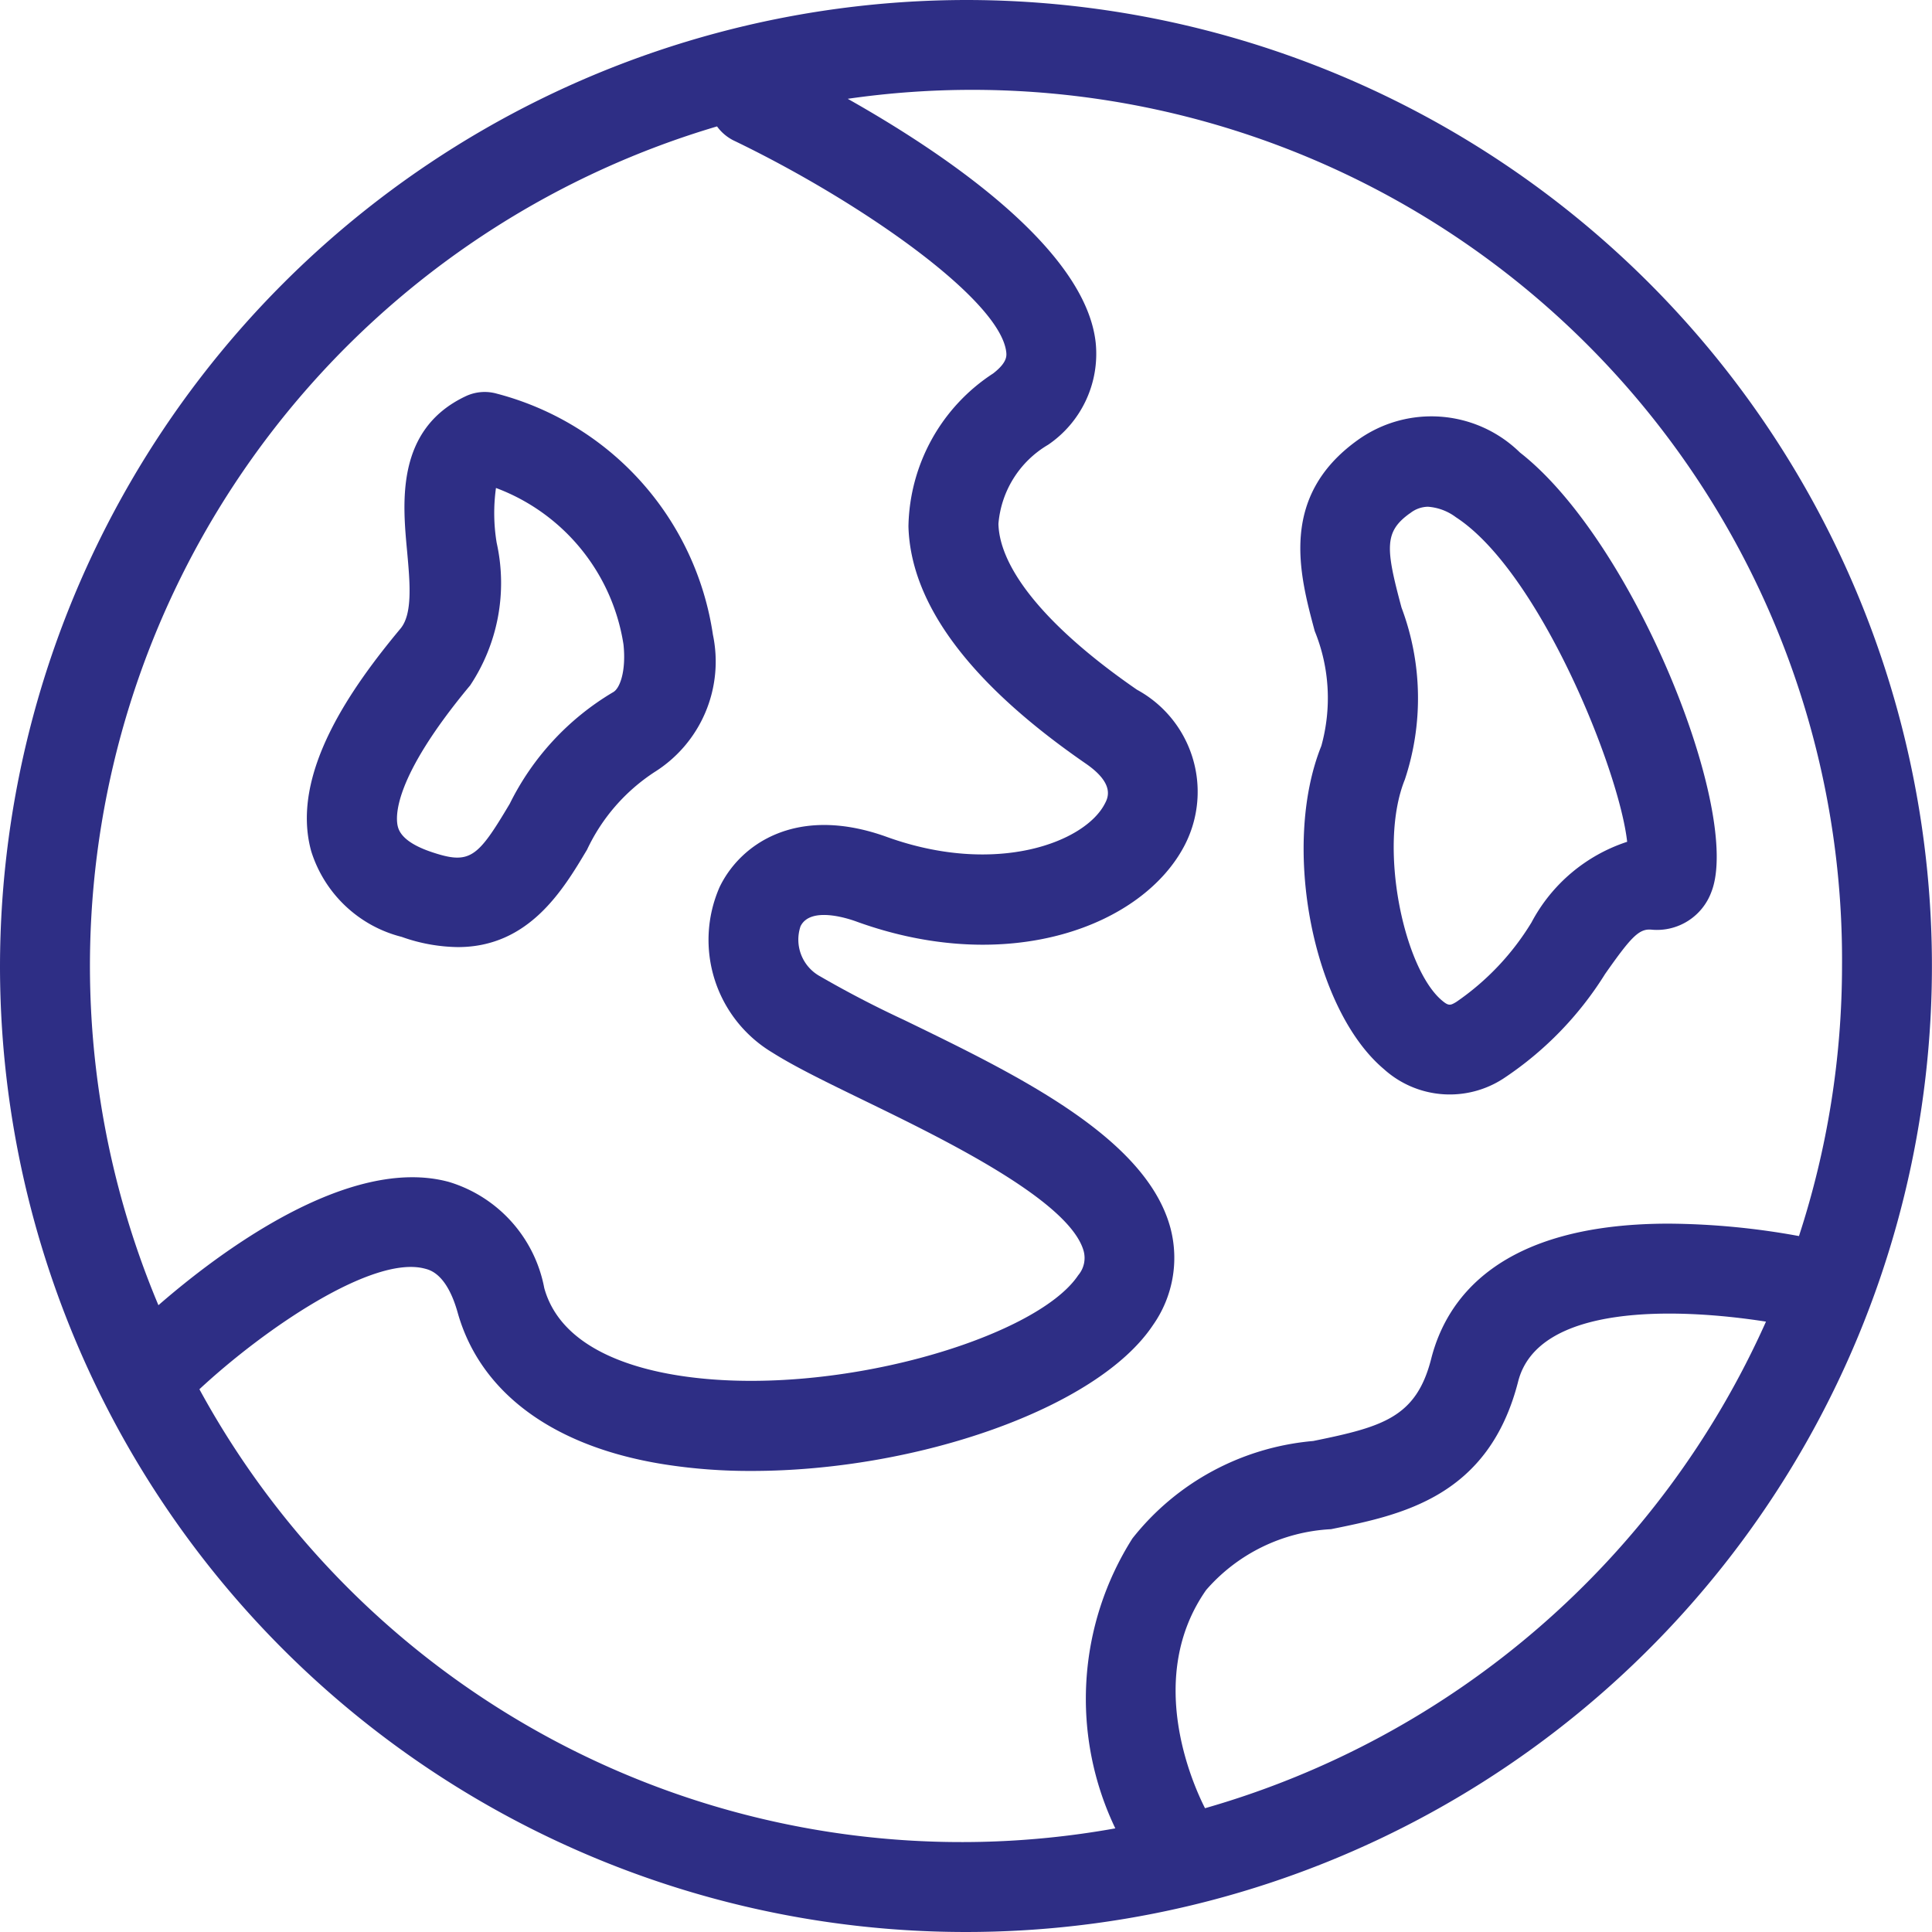 <svg width="14" height="14" viewBox="0 0 14 14" xmlns="http://www.w3.org/2000/svg">
    <g fill="#2E2E85" fill-rule="nonzero">
        <path d="M2.05 11.95A7 7 0 1 0 7 0a7.009 7.009 0 0 0-7 7 7 7 0 0 0 2.05 4.95zm6.682 1.153c-.094-.185-.433-.951.008-1.581.229-.264.556-.423.905-.441.51-.103 1.142-.232 1.356-1.07.144-.566 1.15-.535 1.796-.434a6.372 6.372 0 0 1-4.065 3.526zM13.348 7a6.32 6.32 0 0 1-.312 1.957 5.408 5.408 0 0 0-.942-.09h-.014c-1.208.004-1.598.536-1.71.983-.109.423-.354.49-.854.592-.516.045-.99.3-1.31.706a2.17 2.17 0 0 0-.124 2.101 6.289 6.289 0 0 1-6.637-3.182c.47-.437 1.26-.978 1.637-.873.039.01.157.043.234.316.163.582.694.974 1.496 1.101.21.033.423.049.636.048 1.188 0 2.503-.45 2.907-1.057a.846.846 0 0 0 .126-.705c-.177-.655-1.108-1.107-1.93-1.506a7.673 7.673 0 0 1-.608-.316.303.303 0 0 1-.142-.363c.07-.142.33-.062.408-.033 1.104.399 2.075.03 2.377-.557a.842.842 0 0 0-.347-1.124c-.638-.44-.995-.867-1.004-1.202a.734.734 0 0 1 .36-.573.797.797 0 0 0 .345-.738c-.073-.687-1.107-1.38-1.797-1.769A6.303 6.303 0 0 1 13.348 7zM5.196.916c.03.042.07.076.116.1.92.442 1.94 1.156 1.98 1.538.002.025.007.073-.095.152-.376.244-.606.66-.614 1.108.015.564.448 1.142 1.286 1.72.211.146.16.247.137.29-.144.28-.787.525-1.576.242-.652-.237-1.063.047-1.215.361a.952.952 0 0 0 .383 1.201c.168.106.4.218.669.349.555.27 1.485.721 1.586 1.09a.193.193 0 0 1-.04.174c-.306.459-1.795.901-2.899.726-.379-.06-.855-.219-.97-.633a.996.996 0 0 0-.69-.769c-.729-.199-1.675.518-2.106.893A6.343 6.343 0 0 1 5.196.916z"/>
        <path d="M9.575 5.405c-.292.725-.063 1.907.453 2.342a.712.712 0 0 0 .867.068 2.48 2.48 0 0 0 .736-.757c.193-.275.248-.331.34-.321a.42.42 0 0 0 .43-.273c.224-.567-.554-2.535-1.387-3.185a.916.916 0 0 0-1.177-.089c-.572.411-.42.973-.31 1.383.108.264.124.557.048.832zm.642-1.685a.213.213 0 0 1 .13-.048.383.383 0 0 1 .203.076c.603.392 1.183 1.828 1.241 2.352a1.21 1.21 0 0 0-.693.584 1.885 1.885 0 0 1-.546.577c-.042.025-.055.03-.104-.012-.275-.232-.464-1.115-.268-1.6a1.867 1.867 0 0 0-.024-1.246c-.117-.434-.125-.55.06-.683h.001zM2.256 6.171c.097.306.345.54.655.618.13.047.268.072.407.074.515 0 .762-.414.936-.706.108-.23.277-.424.49-.563a.945.945 0 0 0 .422-.995 2.127 2.127 0 0 0-1.568-1.747.322.322 0 0 0-.225.02c-.506.24-.456.77-.423 1.122.02.222.042.452-.047.56-.354.425-.805 1.055-.647 1.617zm1.148-1.2a1.34 1.34 0 0 0 .195-1.038 1.32 1.32 0 0 1-.005-.397 1.447 1.447 0 0 1 .924 1.134c.02.188-.024.32-.077.347a1.936 1.936 0 0 0-.747.807c-.235.395-.288.445-.573.348-.137-.047-.217-.107-.237-.178-.02-.07-.04-.35.52-1.024z"/>
    </g>
</svg>
